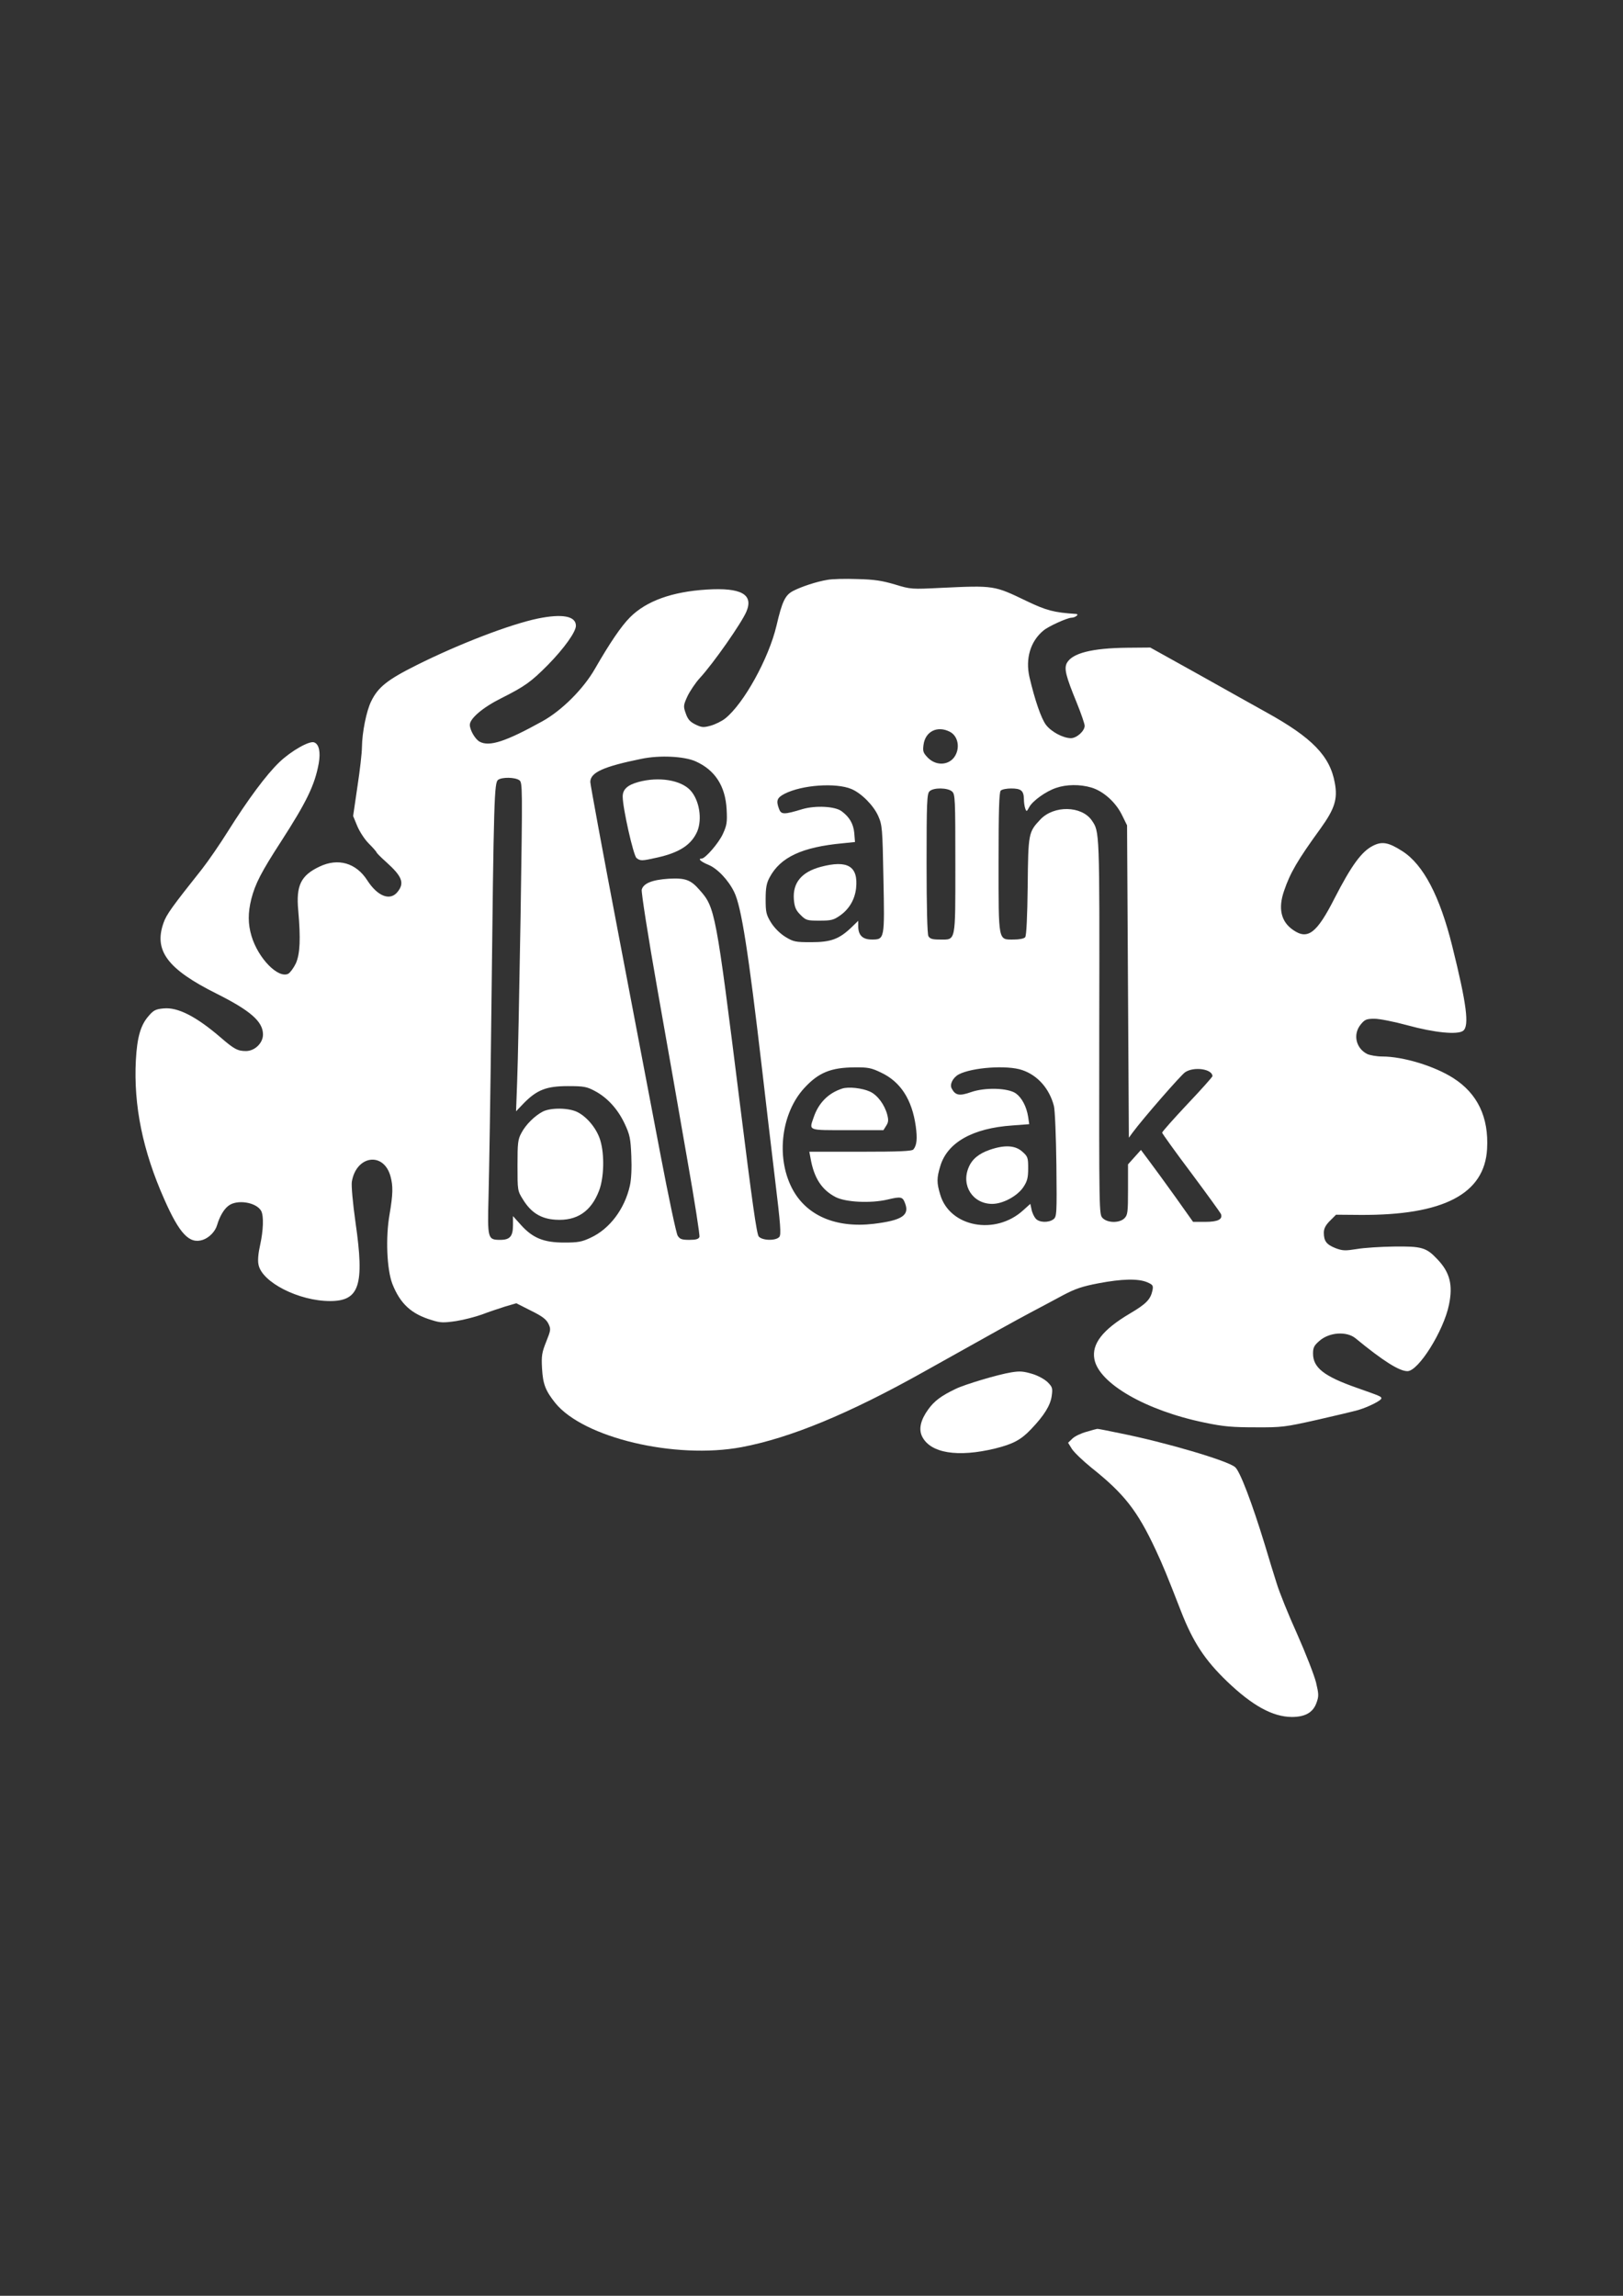 <?xml version="1.0" encoding="utf-8"?>
<!-- Generator: Adobe Illustrator 27.5.0, SVG Export Plug-In . SVG Version: 6.00 Build 0)  -->
<svg version="1.1" xmlns="http://www.w3.org/2000/svg" xmlns:xlink="http://www.w3.org/1999/xlink" x="0px" y="0px"
	 viewBox="0 0 595.28 841.89" style="enable-background:new 0 0 595.28 841.89;" xml:space="preserve">
<rect x="0" y="0" width="595.28" height="841.89" fill="#333333" stroke="none"/>
<style type="text/css">
	.st0{fill-rule:evenodd;clip-rule:evenodd;fill:#FFFFFF;}
</style>
<g id="New_Layer">
	<g>
		<path class="st0" d="M303.44,212.64c-3.96,0.66-9.36,2.44-12.46,4.02c-2.97,1.52-4.09,3.76-6.2,12.86
			c-2.84,11.94-11.94,28.49-18.8,33.96c-1.25,0.99-3.69,2.18-5.34,2.64c-2.64,0.73-3.3,0.66-5.61-0.46
			c-1.98-0.99-2.77-1.91-3.5-4.02c-0.92-2.57-0.92-2.97,0.59-6.27c0.92-1.91,2.97-5.01,4.62-6.79c5.08-5.54,15.23-20.11,17.01-24.27
			c2.7-6.33-1.85-8.9-14.57-8.11c-12.73,0.79-22.16,4.22-28.09,10.16c-3.23,3.23-7.39,9.36-12.86,18.86
			c-4.22,7.39-12.13,15.3-19.26,19.26c-13.45,7.45-19.45,9.43-23.02,7.52c-1.65-0.86-3.63-4.29-3.63-6.2c0-2.31,4.81-6.4,11.41-9.69
			c8.77-4.42,11.01-6,17.28-12.33c5.94-6.07,10.22-12.07,10.22-14.31c0-3.56-5.01-4.48-13.98-2.64
			c-10.16,2.11-28.89,9.3-44.45,17.08c-10.68,5.34-14.11,8.05-16.62,13.19c-1.78,3.5-3.36,11.47-3.43,16.88
			c0,1.98-0.73,8.51-1.65,14.44l-1.58,10.82l1.52,3.69c0.86,2.04,2.7,4.88,4.15,6.33c1.45,1.45,2.77,2.9,2.9,3.3
			c0.13,0.33,1.78,1.98,3.56,3.56c5.8,5.21,6.79,7.65,4.22,10.88c-2.7,3.5-7.32,1.78-11.15-4.15c-4.09-6.4-10.68-8.31-17.48-5.08
			c-6.86,3.23-8.71,6.92-7.85,16.09c0.92,10.49,0.66,15.89-0.86,19.39c-0.79,1.65-2.04,3.36-2.77,3.82
			c-3.69,1.91-11.08-5.61-13.52-13.85c-1.32-4.42-1.32-8.51-0.07-13.52c1.45-5.67,3.69-9.96,10.95-21.17
			c9.36-14.51,12.33-20.64,13.78-28.56c0.73-4.15,0.13-7.06-1.65-7.72c-1.71-0.73-8.44,3.1-12.79,7.25
			c-4.81,4.62-11.47,13.59-18.93,25.46c-2.84,4.55-7.06,10.68-9.43,13.72c-10.95,13.78-13.06,16.68-14.11,19.72
			c-3.63,10.16,1.38,16.95,19.32,25.92c12.53,6.27,17.15,10.29,17.15,15.04c0,3.17-3.03,6.07-6.27,6.07c-3.03,0-4.35-0.73-9.23-4.95
			c-8.97-7.72-15.76-11.21-20.97-10.68c-2.9,0.26-3.69,0.66-5.54,2.84c-2.9,3.36-4.15,7.72-4.62,16.16
			c-0.86,16.62,2.51,33.17,10.42,50.98c5.61,12.73,9.23,16.49,14.11,14.9c2.37-0.79,4.62-3.1,5.28-5.47
			c0.92-3.1,2.44-5.74,4.09-6.99c3.1-2.51,10.29-1.38,12.07,1.85c0.99,1.91,0.79,7.12-0.4,12.53c-0.66,2.9-0.92,5.61-0.59,7.12
			c1.19,6.46,14.77,13.39,26.25,13.39c10.75,0,12.66-5.74,9.36-28.62c-1.06-7.52-1.58-13.59-1.38-15.1
			c1.58-9.69,11.67-11.15,14.18-2.04c0.99,3.56,0.92,6.59-0.33,13.92c-1.52,8.64-0.99,20.18,0.99,25.46
			c2.9,7.39,6.99,11.15,14.57,13.39c3.1,0.99,4.29,0.99,8.84,0.33c2.9-0.46,7.19-1.58,9.56-2.44c2.37-0.92,6.2-2.18,8.44-2.9
			l4.09-1.19l5.34,2.7c4.15,2.04,5.61,3.17,6.4,4.75c0.99,2.04,0.92,2.37-0.79,6.66c-1.58,3.96-1.78,5.14-1.52,9.83
			c0.33,5.74,1.25,8.11,4.88,12.66c10.35,12.73,43.92,20.71,68.32,16.16c17.81-3.36,39.31-12.2,66.94-27.7
			c26.71-14.97,33.3-18.6,39.11-21.7c3.43-1.78,8.77-4.68,11.87-6.33c4.48-2.37,7.06-3.23,12.93-4.35
			c8.64-1.65,14.57-1.78,17.87-0.4c2.11,0.92,2.31,1.19,1.98,2.97c-0.73,3.36-2.24,4.95-8.38,8.57
			c-9.89,5.87-13.98,11.08-12.93,16.68c1.65,8.9,18.93,18.86,40.49,23.28c6.86,1.45,10.22,1.71,18.6,1.71
			c9.63,0.07,10.95-0.13,22.42-2.7c6.73-1.52,13.59-3.17,15.23-3.63c3.76-1.12,8.51-3.5,8.51-4.29c0-0.66-0.26-0.79-8.9-3.83
			c-12.07-4.22-16.16-7.39-16.16-12.6c0-2.18,0.4-2.97,2.31-4.62c3.63-3.23,10.02-3.63,13.26-0.99
			c10.02,8.24,16.03,12.07,19.06,12.07c4.02,0,13.26-14.71,15.23-24.33c1.52-7.32,0.33-11.94-4.29-16.75
			c-4.02-4.29-5.74-4.75-15.89-4.62c-4.88,0.07-11.08,0.46-13.65,0.92c-4.22,0.66-5.14,0.66-7.78-0.33
			c-3.3-1.32-4.29-2.57-4.29-5.67c0-1.52,0.66-2.77,2.24-4.35l2.24-2.24l8.84,0.07c30.47,0.2,45.64-7.65,46.56-24.2
			c0.66-11.61-3.5-20.31-12.4-25.98c-6.92-4.42-18.4-7.91-26.05-7.91c-2.04,0-4.55-0.46-5.54-0.92c-4.22-2.18-5.28-7.32-2.31-10.88
			c1.45-1.78,2.11-2.04,5.01-2.04c1.85,0,7.19,1.06,12,2.37c10.09,2.77,18.47,3.56,20.51,2.04c2.31-1.78,1.32-9.69-4.02-31.13
			c-4.55-18.27-10.55-29.74-18.2-34.69c-5.14-3.3-7.52-3.76-10.95-1.98c-4.09,2.11-7.78,7.12-13.98,19.19
			c-6.53,12.86-9.83,15.37-15.17,11.67c-4.48-3.03-5.61-7.91-3.36-14.38c2.24-6.59,4.88-11.15,13.39-22.88
			c5.21-7.25,6.33-10.82,5.21-16.75c-1.78-9.83-8.31-16.55-25.13-25.85c-3.43-1.91-14.44-8.05-24.4-13.65l-18.14-10.09l-8.31,0.07
			c-13.12,0.13-20.31,1.98-22.29,5.61c-1.06,2.04-0.4,4.75,3.63,14.57c1.58,3.89,2.9,7.72,2.9,8.44c0,1.91-2.9,4.55-5.08,4.55
			c-2.9-0.07-7.12-2.31-9.1-4.88c-1.78-2.37-4.09-9.1-6.07-17.54c-1.52-6.73,0.33-13.06,5.08-17.01c1.71-1.52,8.84-4.75,10.35-4.75
			c1.32,0,2.97-1.25,1.71-1.38c-8.18-0.53-10.88-1.25-18.07-4.68c-12.07-5.8-11.87-5.8-31.59-4.88
			c-10.68,0.53-11.01,0.53-16.82-1.25c-4.68-1.38-7.58-1.85-13.85-1.98C310.1,212.18,305.15,212.31,303.44,212.64z M348.42,268.37
			c2.57,1.32,3.63,4.88,2.31,7.98c-1.71,4.15-6.92,4.95-10.35,1.58c-1.78-1.85-1.98-2.37-1.65-4.81
			C339.38,268.17,343.87,265.99,348.42,268.37z M255.1,279.18c7.12,3.17,10.95,9.03,11.41,17.61c0.26,4.75,0.07,5.87-1.38,9.03
			c-1.52,3.36-6.46,9.03-7.78,9.03c-1.52,0-0.33,1.12,2.37,2.24c3.36,1.32,7.45,5.67,9.56,10.02c2.64,5.34,5.21,21.96,10.22,64.89
			c1.25,11.08,3.43,29.21,4.75,40.36c2.04,16.82,2.31,20.38,1.58,21.24c-1.25,1.45-6.13,1.38-7.52-0.13
			c-0.79-0.86-2.44-12.79-6.99-49.2c-8.77-70.17-9.03-71.49-14.71-77.88c-3.3-3.82-5.28-4.48-11.41-4.15
			c-6.07,0.4-9.23,1.71-9.83,4.02c-0.2,0.92,2.37,17.41,5.8,36.8c3.43,19.39,8.38,47.42,10.95,62.39
			c2.64,14.9,4.62,27.63,4.42,28.16c-0.33,0.79-1.32,1.06-3.69,1.06c-2.77,0-3.5-0.26-4.29-1.52c-0.53-0.79-3.36-14.24-6.33-29.81
			c-2.97-15.63-9.96-52.36-15.56-81.64c-5.61-29.35-10.16-54.08-10.16-54.93c0-3.5,4.81-5.67,18.8-8.51
			C242.04,276.87,250.95,277.34,255.1,279.18z M190.47,286.11c1.19,0.86,1.19,2.24,0.46,50.25c-0.46,27.17-0.99,54.28-1.25,60.28
			l-0.4,10.88l2.9-3.03c4.75-4.81,8.24-6.2,16.09-6.2c5.87,0,6.92,0.2,9.89,1.78c4.62,2.44,8.44,6.66,10.95,12
			c1.91,4.09,2.18,5.41,2.44,11.8c0.2,4.48,0,8.64-0.53,10.95c-1.91,8.51-7.39,15.83-14.38,19.06c-3.23,1.52-4.62,1.78-9.69,1.78
			c-7.52,0-11.54-1.65-15.83-6.4l-2.97-3.3v3.3c0,4.09-1.12,5.41-4.62,5.41c-4.68,0-4.75-0.33-4.35-15.76
			c0.2-7.45,0.73-38.84,1.06-69.64c0.86-76.7,1.06-82.24,2.44-83.29C184.14,284.92,188.89,284.99,190.47,286.11z M312.28,289.34
			c3.63,1.52,8.11,6,9.83,9.89c1.45,3.3,1.58,4.35,1.91,22.88c0.46,22.42,0.46,22.42-4.29,22.42c-3.36,0-4.95-1.58-4.95-4.88v-1.98
			l-2.44,2.37c-4.55,4.35-7.58,5.47-14.77,5.47c-5.87,0-6.53-0.13-9.56-1.98c-1.98-1.25-3.96-3.23-5.21-5.21
			c-1.78-2.9-1.98-3.82-1.98-8.57c0-4.15,0.33-5.94,1.45-7.98c3.96-7.45,11.94-11.15,26.84-12.53l4.48-0.46l-0.26-3.3
			c-0.33-3.43-1.78-5.87-4.62-7.98c-2.44-1.85-9.63-2.18-14.38-0.79c-6.73,2.04-7.78,2.04-8.57,0c-1.19-3.1-0.79-4.15,1.98-5.61
			C294.14,287.82,306.61,286.96,312.28,289.34z M400.32,288.81c4.35,1.32,8.9,5.34,11.21,10.09l1.85,3.76l0.33,57.24l0.33,57.31
			l1.45-1.98c3.76-5.08,17.67-21.04,19.19-22.03c3.23-2.18,10.02-1.19,10.02,1.45c0,0.26-4.15,4.95-9.23,10.29
			c-5.08,5.41-9.23,10.09-9.23,10.42c0,0.26,4.75,6.92,10.62,14.71c5.8,7.78,10.75,14.64,10.95,15.1c0.73,1.98-1.12,2.9-5.74,2.9
			h-4.48l-6.46-9.1c-3.56-4.95-7.85-10.88-9.56-13.12l-3.1-4.15l-2.37,2.64l-2.37,2.64v9.23c0,8.38-0.13,9.36-1.32,10.55
			c-1.78,1.78-6.13,1.78-7.98-0.07c-1.32-1.32-1.32-1.52-1.25-70.37c0.13-72.54,0.13-71.22-2.77-75.51
			c-3.76-5.34-13.85-5.54-18.8-0.33c-4.42,4.68-4.48,5.01-4.68,24.6c-0.13,11.08-0.46,18.07-0.92,18.6
			c-0.4,0.53-2.18,0.86-4.22,0.86c-5.74,0-5.54,1.12-5.54-28.36c0-18.93,0.2-25.65,0.79-26.25c0.46-0.46,2.18-0.79,3.82-0.79
			c3.63,0,4.62,0.79,4.68,3.89c0,1.32,0.26,2.9,0.53,3.56c0.4,1.12,0.53,1.06,1.38-0.53c1.19-2.31,6.13-5.87,9.89-7.12
			C391.15,287.62,396.1,287.56,400.32,288.81z M349.21,290.26c1.12,0.99,1.19,2.7,1.19,26.45c0,29.28,0.26,27.83-5.67,27.83
			c-2.77,0-3.63-0.26-4.22-1.25c-0.4-0.86-0.66-10.42-0.66-26.71c0-22.16,0.13-25.52,1.06-26.38
			C342.28,288.74,347.62,288.81,349.21,290.26z M323.03,393.27c7.25,3.36,11.47,9.89,12.86,19.78c0.59,4.42,0.4,6.92-0.86,8.44
			c-0.46,0.66-5.14,0.86-19.39,0.86h-18.8l0.46,2.44c1.25,7.19,4.09,11.54,9.17,14.18c3.69,1.91,12.86,2.37,19.06,0.92
			c5.01-1.19,5.54-1.06,6.46,1.45c1.65,4.35-1.25,6.2-11.54,7.45c-14.05,1.65-24.93-3.1-30.07-13.26
			c-5.8-11.47-3.76-27.43,4.62-36.54c5.21-5.67,9.76-7.52,18.47-7.58C318.34,391.36,319.6,391.62,323.03,393.27z M374.93,392.41
			c5.67,1.91,9.96,6.79,11.61,13.12c0.4,1.45,0.79,11.21,0.92,21.63c0.2,18.2,0.13,19.06-1.12,19.98c-1.78,1.32-5.21,1.19-6.46-0.26
			c-0.59-0.66-1.32-2.18-1.52-3.3l-0.46-2.11l-2.64,2.37c-10.22,9.3-26.91,6.13-30.4-5.74c-1.32-4.35-1.32-6.07,0-10.42
			c2.57-8.71,11.87-13.98,26.51-14.97l6.13-0.46l-0.4-2.7c-0.59-3.76-2.31-6.99-4.48-8.57c-2.84-2.04-11.34-2.31-16.55-0.46
			c-4.15,1.45-5.67,1.19-6.99-1.32c-0.86-1.52,0.4-4.02,2.57-5.21C356.53,391.43,369.45,390.5,374.93,392.41z"/>
		<path class="st0" d="M234.13,286.77c-4.02,1.12-5.74,2.7-5.74,5.34c0,4.22,3.96,21.76,5.08,22.55c1.45,1.12,1.98,1.06,7.65-0.2
			c8.24-1.85,12.53-4.75,14.64-9.63c1.85-4.55,0.73-11.41-2.51-14.97C249.76,286.04,241.65,284.72,234.13,286.77z"/>
		<path class="st0" d="M199.04,407.65c-2.9,1.52-6.2,4.75-7.78,7.78c-1.32,2.37-1.45,3.69-1.45,11.94c0,9.17,0,9.3,1.98,12.46
			c2.97,4.88,6.66,7.12,11.94,7.45c7.85,0.53,13.12-3.03,16.03-10.75c1.78-4.75,1.98-13.06,0.46-18.2
			c-1.19-4.22-4.75-8.64-8.38-10.49C208.67,406.2,201.95,406.13,199.04,407.65z"/>
		<path class="st0" d="M301,317.89c-7.06,1.91-10.29,5.87-9.83,11.94c0.26,2.9,0.73,3.96,2.44,5.67c1.98,1.98,2.37,2.11,6.92,2.11
			c4.35,0,5.21-0.2,7.72-1.98c3.23-2.31,5.28-5.8,5.74-9.89C314.85,317.63,310.89,315.26,301,317.89z"/>
		<path class="st0" d="M308.85,399.21c-5.08,1.65-8.64,5.28-10.42,10.55c-1.71,4.95-2.31,4.68,12.4,4.68h13.19l0.99-1.58
			c0.86-1.32,0.92-2.11,0.4-4.15c-0.99-3.63-3.56-7.12-6.27-8.38C316.3,399.01,311.16,398.42,308.85,399.21z"/>
		<path class="st0" d="M363.06,421.63c-4.02,1.38-6.53,3.43-7.78,6.46c-2.84,6.66,1.52,13.39,8.64,13.39c3.96,0,9.23-2.9,11.41-6.13
			c1.45-2.18,1.78-3.43,1.78-6.92c0-3.89-0.13-4.35-2.18-6.13C372.36,419.98,368.46,419.78,363.06,421.63z"/>
		<path class="st0" d="M370.84,503.27c-4.88,0.79-17.01,4.42-20.38,6.07c-5.34,2.57-7.78,4.42-10.02,7.52
			c-2.77,3.83-3.56,7.19-2.24,9.89c3.03,6.13,12.99,7.78,26.84,4.42c6.59-1.65,9.43-3.17,13.12-7.06c4.81-5.01,7.12-8.77,7.58-12.2
			c0.4-2.84,0.26-3.3-1.52-5.08c-1.12-1.06-3.5-2.37-5.47-2.97C375.26,502.81,374,502.75,370.84,503.27z"/>
		<path class="st0" d="M398.54,525.04c-1.98,0.53-4.35,1.65-5.21,2.51l-1.58,1.52l1.38,2.24c0.79,1.25,4.02,4.35,7.19,6.92
			c12,9.56,16.82,15.7,23.54,30.07c2.77,5.94,4.09,9.17,9.3,22.55c4.42,11.34,8.77,17.94,16.95,25.79
			c9.3,8.9,16.68,12.93,23.68,12.99c4.95,0,7.85-1.65,9.1-5.28c0.86-2.37,0.79-3.17-0.2-7.39c-0.66-2.64-3.76-10.62-6.92-17.74
			c-3.23-7.12-6.59-15.5-7.52-18.6c-0.99-3.1-2.97-9.5-4.35-14.18c-4.75-15.5-9.1-26.91-10.88-28.42
			c-2.7-2.37-25.52-9.1-42.34-12.46c-4.42-0.92-8.11-1.65-8.24-1.58C402.3,523.98,400.52,524.44,398.54,525.04z"/>
	</g>
</g>
<g id="MasterLayer_1">
</g>
</svg>
